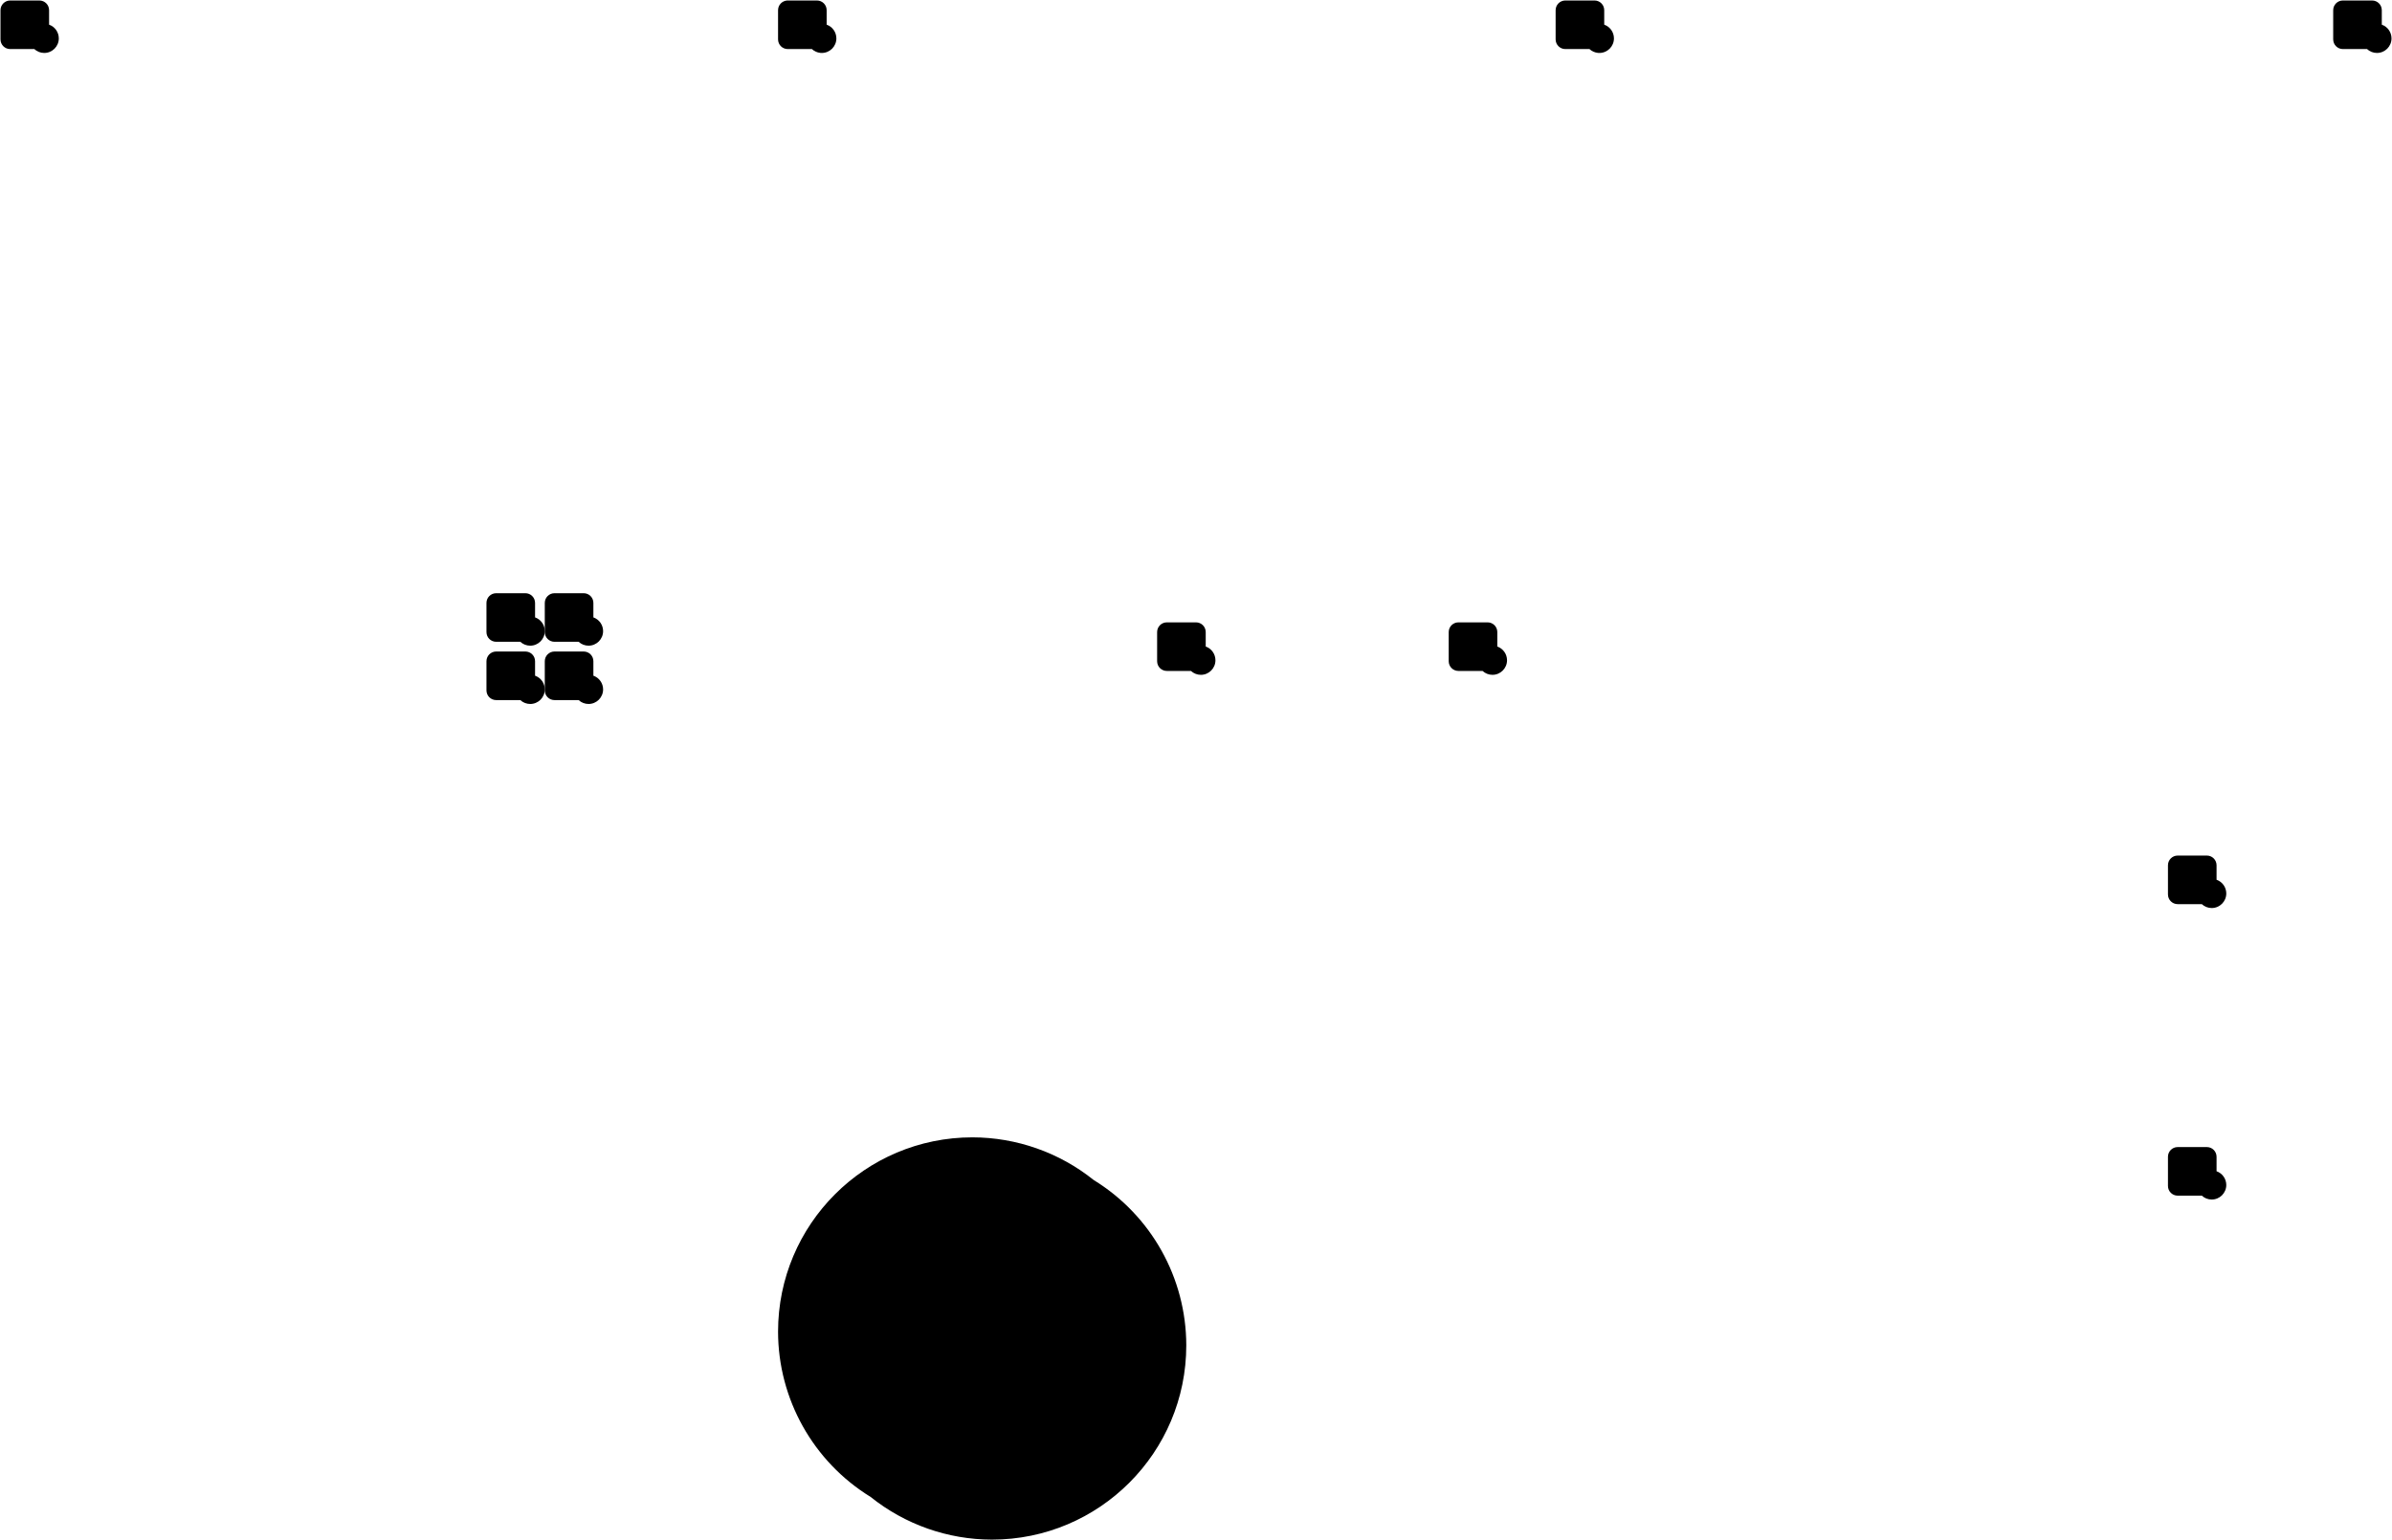 <svg xmlns="http://www.w3.org/2000/svg" xmlns:xlink="http://www.w3.org/1999/xlink" version="1.1" width="651.139" height="419.364" viewBox="0.093 0.114 651.139 419.364">
  <!-- Exported by Scratch - http://scratch.mit.edu/ -->
  <g id="ID0.9387348685413599">
    <g id="layer1">
      <path id="path1414" fill="#000000" stroke-width="0.264" d="M 2.871 0.246 C 1.405 0.246 0.225 1.426 0.225 2.892 L 0.225 10.829 C 0.225 12.295 1.405 13.475 2.871 13.475 L 9.44 13.475 C 10.172 14.154 11.133 14.531 12.131 14.533 C 14.323 14.533 16.1 12.756 16.1 10.565 C 16.098 8.884 15.038 7.388 13.454 6.828 L 13.454 2.892 C 13.454 1.426 12.274 0.246 10.808 0.246 Z "/>
      <path id="path1412" fill="#000000" stroke-width="0.264" d="M 214.537 0.246 C 214.446 0.246 214.356 0.25 214.266 0.259 C 212.929 0.394 211.892 1.517 211.892 2.892 L 211.892 10.829 C 211.892 12.295 213.072 13.475 214.537 13.475 L 221.107 13.475 C 221.738 14.061 222.544 14.426 223.402 14.514 C 223.533 14.527 223.666 14.533 223.798 14.533 C 225.99 14.533 227.767 12.756 227.767 10.565 C 227.765 8.884 226.705 7.388 225.121 6.828 L 225.121 2.892 C 225.121 1.426 223.941 0.246 222.475 0.246 Z "/>
      <path id="path1410" fill="#000000" stroke-width="0.264" d="M 426.204 0.246 C 424.738 0.246 423.558 1.426 423.558 2.892 L 423.558 10.829 C 423.558 12.295 424.738 13.475 426.204 13.475 L 432.773 13.475 C 433.405 14.061 434.211 14.426 435.068 14.514 C 435.2 14.527 435.332 14.533 435.465 14.533 C 437.656 14.533 439.433 12.756 439.433 10.565 C 439.431 8.884 438.372 7.388 436.788 6.828 L 436.788 2.892 C 436.788 1.426 435.608 0.246 434.142 0.246 Z "/>
      <path id="path1408" fill="#000000" stroke-width="0.264" d="M 637.871 0.246 C 636.405 0.246 635.225 1.426 635.225 2.892 L 635.225 10.829 C 635.225 12.295 636.405 13.475 637.871 13.475 L 644.44 13.475 C 645.172 14.154 646.133 14.531 647.131 14.533 C 649.323 14.533 651.1 12.756 651.1 10.565 C 651.098 8.884 650.038 7.388 648.454 6.828 L 648.454 2.892 C 648.454 1.426 647.274 0.246 645.808 0.246 Z "/>
      <path id="path1406" fill="#000000" stroke-width="0.264" d="M 135.162 161.642 C 133.697 161.642 132.517 162.822 132.517 164.287 L 132.517 172.225 C 132.517 173.691 133.697 174.871 135.162 174.871 L 141.732 174.871 C 142.464 175.549 143.425 175.927 144.423 175.929 C 146.615 175.929 148.392 174.152 148.392 171.96 C 148.39 170.28 147.33 168.784 145.746 168.224 L 145.746 164.287 C 145.746 162.822 144.566 161.642 143.1 161.642 Z "/>
      <path id="path1404" fill="#000000" stroke-width="0.264" d="M 148.392 171.96 L 148.392 172.225 C 148.392 173.691 149.572 174.871 151.037 174.871 L 157.607 174.871 C 158.339 175.549 159.3 175.927 160.298 175.929 C 162.49 175.929 164.267 174.152 164.267 171.96 C 164.265 170.28 163.205 168.784 161.621 168.224 L 161.621 164.287 C 161.621 162.822 160.441 161.642 158.975 161.642 L 151.037 161.642 C 149.572 161.642 148.392 162.822 148.392 164.287 Z "/>
      <path id="path1402" fill="#000000" stroke-width="0.264" d="M 317.725 169.579 C 316.259 169.579 315.079 170.759 315.079 172.225 L 315.079 180.162 C 315.079 181.628 316.259 182.808 317.725 182.808 L 324.294 182.808 C 325.026 183.487 325.987 183.865 326.985 183.867 C 329.177 183.867 330.954 182.09 330.954 179.898 C 330.952 178.218 329.892 176.721 328.308 176.161 L 328.308 172.225 C 328.308 170.759 327.128 169.579 325.663 169.579 Z "/>
      <path id="path1400" fill="#000000" stroke-width="0.264" d="M 397.1 169.579 C 395.634 169.579 394.454 170.759 394.454 172.225 L 394.454 180.162 C 394.454 181.628 395.634 182.808 397.1 182.808 L 403.669 182.808 C 404.401 183.487 405.362 183.865 406.36 183.867 C 408.552 183.867 410.329 182.09 410.329 179.898 C 410.327 178.218 409.267 176.721 407.683 176.161 L 407.683 172.225 C 407.683 170.759 406.503 169.579 405.038 169.579 L 397.1 169.579 Z "/>
      <path id="path1398" fill="#000000" stroke-width="0.264" d="M 135.162 177.517 C 133.697 177.517 132.517 178.697 132.517 180.162 L 132.517 188.1 C 132.517 189.566 133.697 190.746 135.162 190.746 L 141.732 190.746 C 142.464 191.424 143.425 191.802 144.423 191.804 C 146.615 191.804 148.392 190.027 148.392 187.835 C 148.39 186.155 147.33 184.659 145.746 184.099 L 145.746 180.162 C 145.746 178.697 144.566 177.517 143.1 177.517 Z "/>
      <path id="path1396" fill="#000000" stroke-width="0.264" d="M 148.392 187.835 L 148.392 188.1 C 148.392 189.566 149.572 190.746 151.037 190.746 L 157.607 190.746 C 158.339 191.424 159.3 191.802 160.298 191.804 C 162.49 191.804 164.267 190.027 164.267 187.835 C 164.265 186.155 163.205 184.659 161.621 184.099 L 161.621 180.162 C 161.621 178.697 160.441 177.517 158.975 177.517 L 151.037 177.517 C 149.572 177.517 148.392 178.697 148.392 180.162 Z "/>
      <path id="path1394" fill="#000000" stroke-width="0.264" d="M 592.892 233.079 C 591.426 233.079 590.246 234.259 590.246 235.725 L 590.246 243.662 C 590.246 245.128 591.426 246.308 592.892 246.308 L 599.461 246.308 C 600.193 246.987 601.154 247.365 602.152 247.367 C 604.344 247.367 606.121 245.59 606.121 243.398 C 606.119 241.718 605.059 240.221 603.475 239.661 L 603.475 235.725 C 603.475 234.259 602.295 233.079 600.829 233.079 Z "/>
      <path id="path1392" fill="#000000" stroke-width="0.264" d="M 264.808 309.808 C 235.583 309.808 211.892 333.5 211.892 362.725 C 211.919 381.081 221.456 398.111 237.093 407.725 C 246.459 415.23 258.098 419.328 270.1 419.346 C 299.325 419.346 323.017 395.654 323.017 366.429 C 322.99 348.074 313.452 331.043 297.815 321.429 C 288.449 313.925 276.81 309.827 264.808 309.808 Z "/>
      <path id="rect6576" fill="#000000" stroke-width="0.264" d="M 592.892 312.454 C 591.426 312.454 590.246 313.634 590.246 315.1 L 590.246 323.038 C 590.246 324.503 591.426 325.683 592.892 325.683 L 599.461 325.683 C 600.193 326.362 601.154 326.74 602.152 326.742 C 604.344 326.742 606.121 324.965 606.121 322.773 C 606.119 321.093 605.059 319.596 603.475 319.036 L 603.475 315.1 C 603.475 313.634 602.295 312.454 600.829 312.454 Z "/>
    </g>
  </g>
</svg>